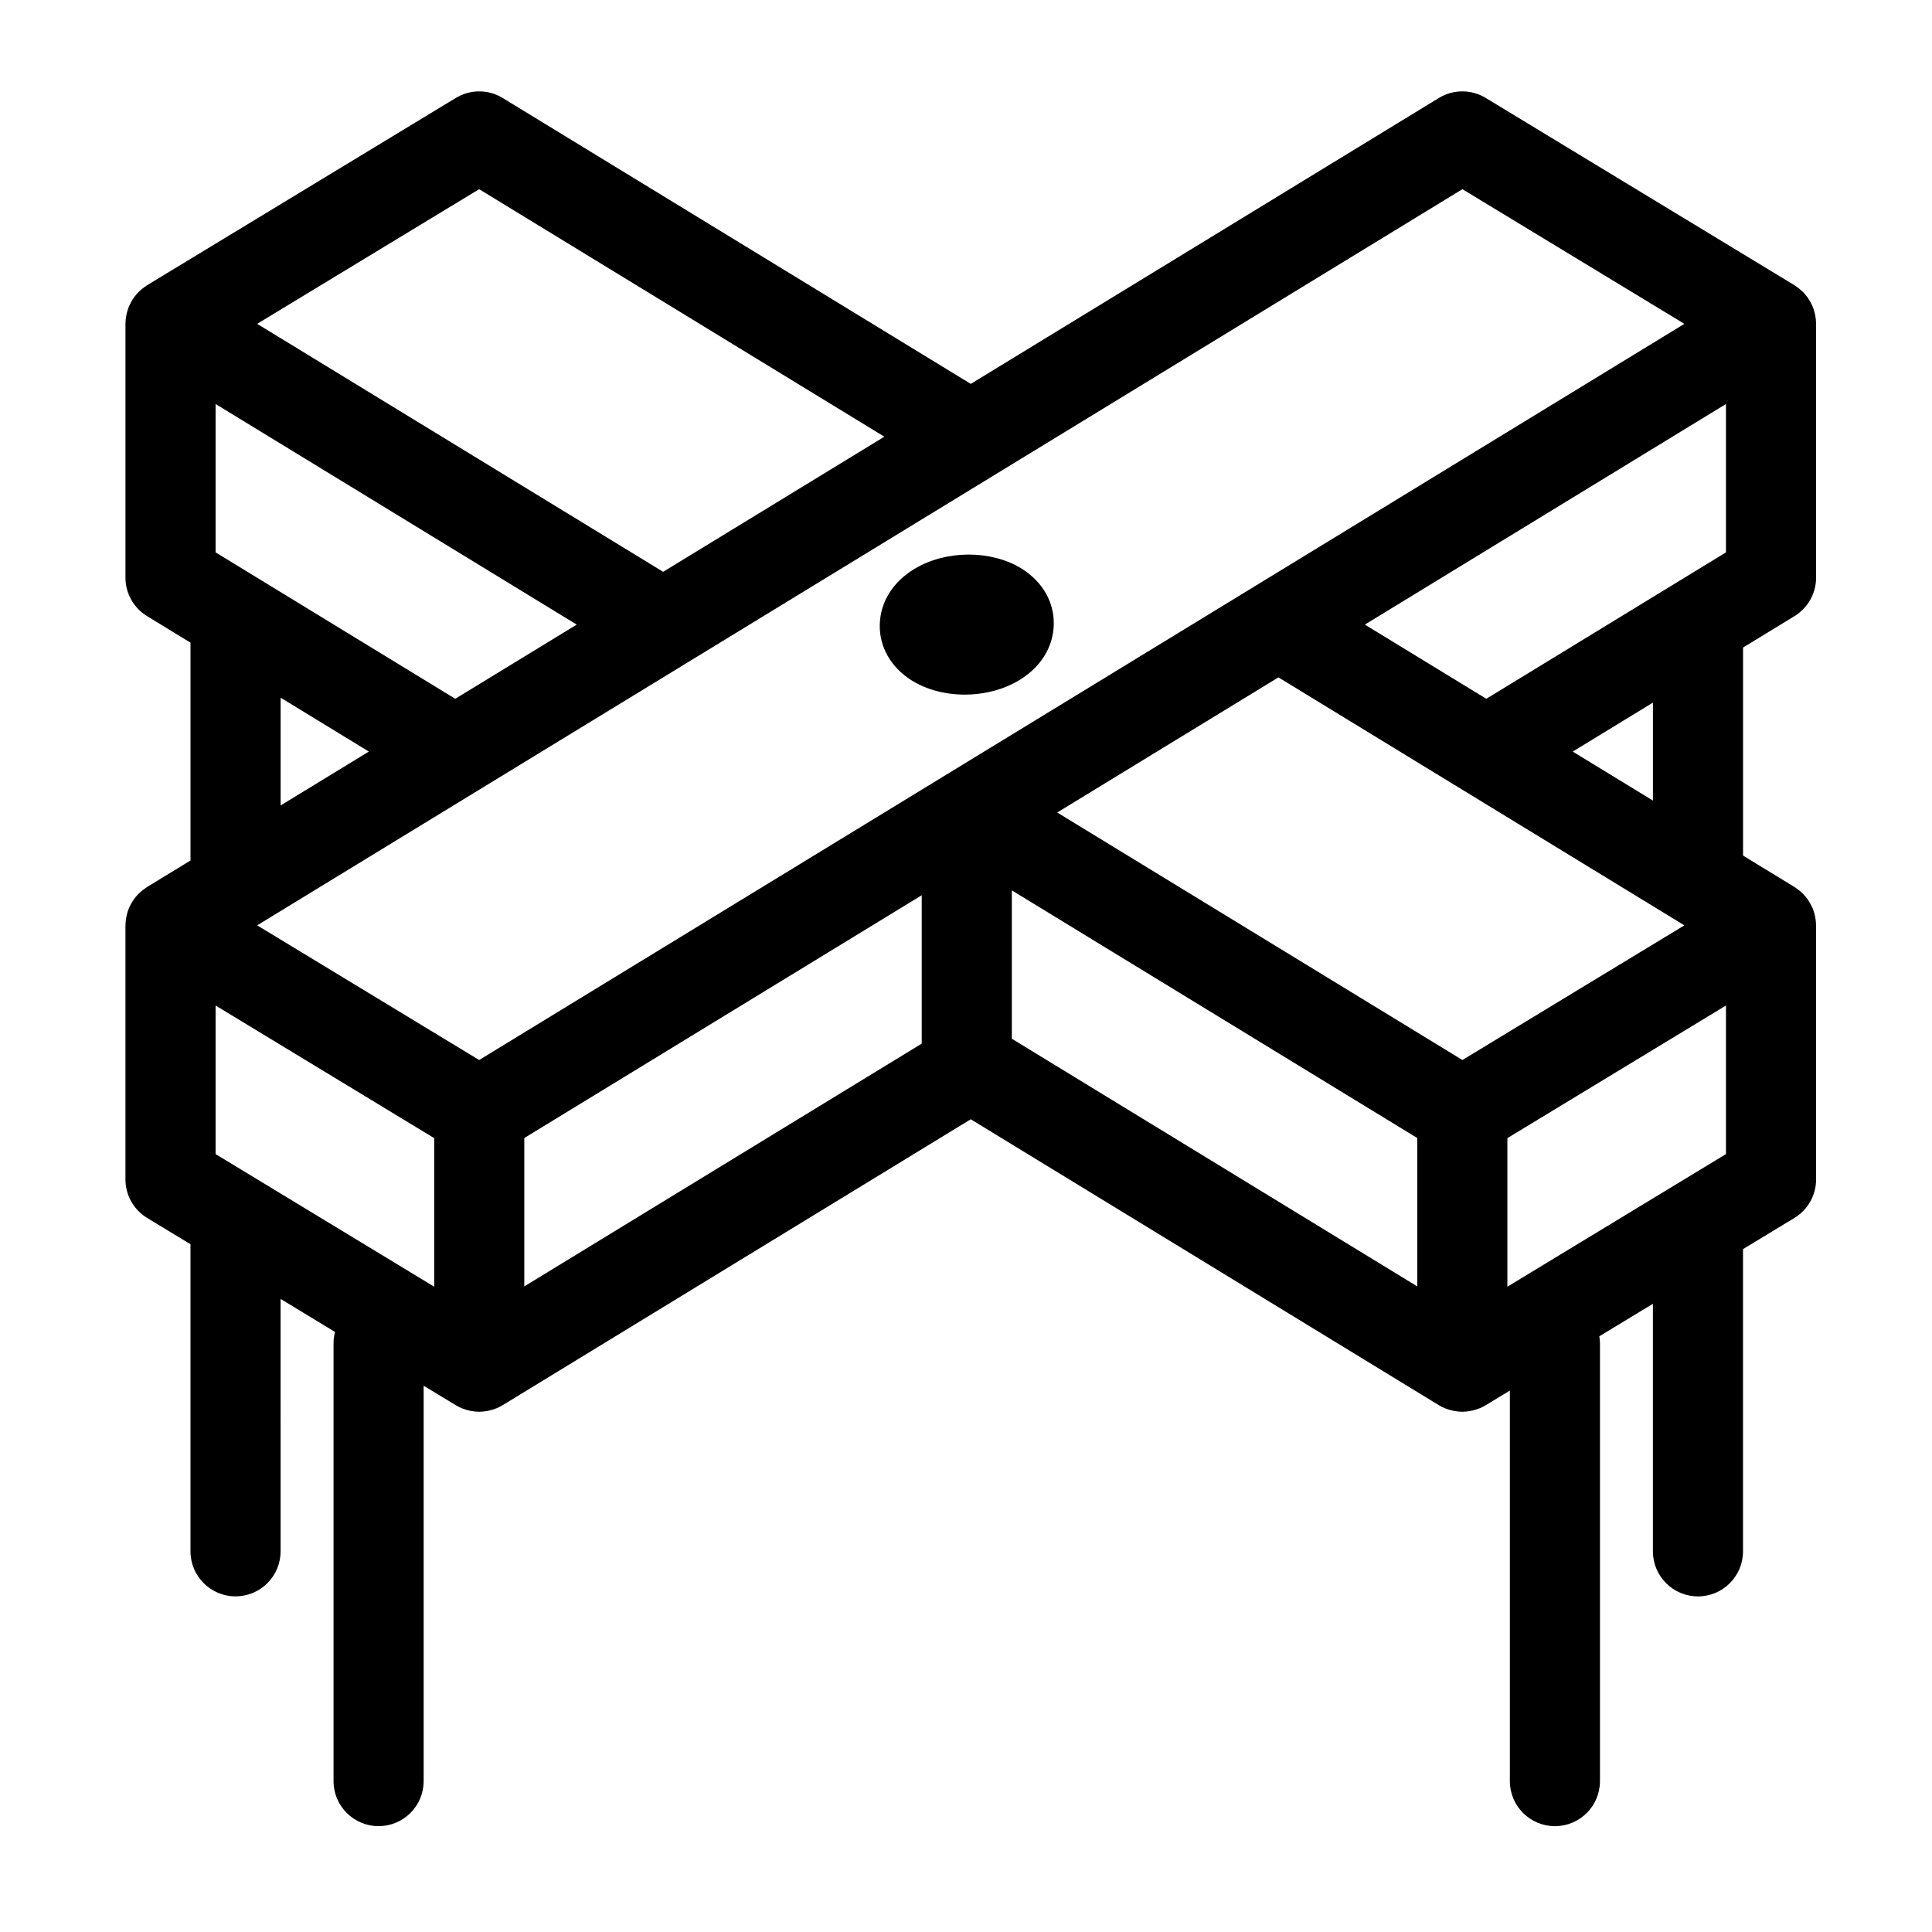 <svg xmlns="http://www.w3.org/2000/svg" xmlns:xlink="http://www.w3.org/1999/xlink" version="1.1" x="0px" y="0px" viewBox="0 0 100 100" enable-background="new 0 0 100 100">
  <g>
    <path d="M94,16.751c-0-0.14-0.017-0.277-0.042-0.412c-0.006-0.034-0.012-0.068-0.02-0.102   c-0.029-0.129-0.067-0.255-0.117-0.375c-0.009-0.021-0.02-0.039-0.029-0.06   c-0.047-0.104-0.101-0.204-0.163-0.3c-0.018-0.028-0.035-0.057-0.055-0.084   c-0.074-0.106-0.156-0.207-0.248-0.3c-0.015-0.015-0.031-0.028-0.046-0.042c-0.081-0.078-0.169-0.15-0.262-0.216   c-0.028-0.02-0.056-0.04-0.084-0.059c-0.019-0.013-0.037-0.028-0.057-0.04L76.899,5.068   c-0.745-0.452-1.681-0.451-2.425,0.004l-24.227,14.798L26.02,5.072c-0.744-0.455-1.68-0.456-2.425-0.004   L7.617,14.761c-0.02,0.012-0.037,0.027-0.057,0.04c-0.029,0.019-0.056,0.039-0.084,0.059   c-0.093,0.066-0.181,0.138-0.262,0.216c-0.015,0.015-0.032,0.027-0.046,0.042   c-0.092,0.093-0.173,0.194-0.248,0.3c-0.019,0.027-0.036,0.056-0.055,0.084   c-0.061,0.096-0.116,0.196-0.163,0.3c-0.009,0.02-0.02,0.039-0.029,0.06   c-0.05,0.121-0.087,0.247-0.117,0.375c-0.008,0.034-0.014,0.067-0.02,0.102c-0.025,0.135-0.042,0.272-0.042,0.412   c0,0.001,0,0.002,0,0.002c0,0.001-0,0.001-0,0.001v13.145c0,0.812,0.423,1.566,1.116,1.99   l2.25,1.375v11.23c0,0.015,0.004,0.028,0.004,0.043l-2.255,1.377c-0.018,0.011-0.034,0.025-0.051,0.036   c-0.029,0.019-0.057,0.04-0.085,0.06c-0.091,0.065-0.178,0.136-0.258,0.212c-0.017,0.016-0.035,0.03-0.051,0.047   c-0.092,0.093-0.174,0.194-0.248,0.3c-0.019,0.026-0.035,0.054-0.053,0.081c-0.061,0.096-0.116,0.195-0.162,0.298   c-0.01,0.021-0.021,0.042-0.03,0.063c-0.05,0.121-0.087,0.247-0.117,0.376   c-0.007,0.033-0.013,0.066-0.019,0.099c-0.024,0.134-0.041,0.27-0.041,0.409c0,0.002-0.001,0.004-0.001,0.006   v13.145c0,0.815,0.425,1.571,1.122,1.994l2.244,1.361v15.894c0,1.288,1.044,2.332,2.332,2.332   s2.332-1.044,2.332-2.332V67.232l2.818,1.71c-0.046,0.182-0.077,0.37-0.077,0.567v22.68   c0,1.288,1.044,2.332,2.332,2.332c1.288,0,2.332-1.044,2.332-2.332V71.724l1.666,1.011   c0.095,0.058,0.193,0.107,0.293,0.15c0.016,0.007,0.032,0.011,0.048,0.017c0.112,0.045,0.227,0.08,0.343,0.106   c0.037,0.009,0.074,0.016,0.111,0.023c0.137,0.025,0.275,0.042,0.414,0.042c0.139,0,0.277-0.017,0.414-0.042   c0.038-0.007,0.075-0.015,0.113-0.023c0.113-0.026,0.224-0.06,0.333-0.103c0.019-0.008,0.04-0.013,0.059-0.021   c0.101-0.044,0.201-0.094,0.297-0.153l24.227-14.798l24.227,14.798c0.096,0.059,0.195,0.109,0.297,0.153   c0.019,0.008,0.04,0.013,0.059,0.021c0.109,0.043,0.22,0.077,0.333,0.103c0.038,0.009,0.075,0.016,0.113,0.023   c0.137,0.025,0.275,0.042,0.414,0.042c0.139,0,0.277-0.017,0.414-0.042c0.037-0.007,0.074-0.014,0.111-0.023   c0.117-0.027,0.232-0.062,0.345-0.107c0.015-0.006,0.031-0.01,0.046-0.016c0.1-0.043,0.198-0.093,0.293-0.15   l1.252-0.759v20.214c0,1.288,1.044,2.332,2.332,2.332c1.288,0,2.332-1.044,2.332-2.332V69.509   c0-0.117-0.018-0.23-0.035-0.342l2.775-1.683v12.813c0,1.288,1.044,2.332,2.332,2.332s2.332-1.044,2.332-2.332   V64.654l2.659-1.613C93.575,62.618,94,61.863,94,61.048V47.903c0-0.002-0.001-0.004-0.001-0.006   c-0-0.139-0.017-0.275-0.041-0.409c-0.006-0.033-0.012-0.066-0.019-0.099   c-0.029-0.129-0.067-0.255-0.117-0.376c-0.009-0.022-0.021-0.042-0.03-0.063   c-0.047-0.104-0.101-0.203-0.162-0.299c-0.017-0.027-0.034-0.055-0.052-0.081c-0.074-0.106-0.156-0.207-0.248-0.301   c-0.016-0.017-0.034-0.031-0.051-0.047c-0.08-0.077-0.166-0.147-0.258-0.213   c-0.028-0.02-0.056-0.041-0.085-0.06c-0.018-0.011-0.033-0.025-0.051-0.036l-2.665-1.628V33.517l2.665-1.628   C93.577,31.466,94,30.712,94,29.899V16.755c0-0.001-0-0.001-0-0.001C94,16.752,94,16.752,94,16.751z    M89.336,28.591L76.931,36.169l-6.287-3.84l18.692-11.418V28.591z M89.336,59.735l-11.314,6.864v-7.69l11.314-6.864   V59.735z M11.159,59.735v-7.69l11.314,6.864v7.69L11.159,59.735z M11.159,28.591v-7.68L29.851,32.329l-6.287,3.84   L11.159,28.591z M50.247,25.335 M52.372,46.085l20.986,12.819v7.68L52.372,53.765V46.085z M87.183,47.896   l-11.489,6.97L54.721,42.055l11.45-6.994L87.183,47.896z M24.801,54.866L13.311,47.896L75.694,9.792l11.489,6.97   L24.801,54.866z M24.801,9.792l20.973,12.811l-11.45,6.994l-21.013-12.835L24.801,9.792z M14.525,36.112   l4.566,2.789l-4.566,2.789V36.112z M27.137,66.584v-7.68L47.708,46.338v7.68L27.137,66.584z M85.555,41.437   l-4.151-2.535l4.151-2.535V41.437z"/>
    <path d="M53.115,29.59c0-0.001-0.001-0.001-0.001-0.001c-1.442-1.045-3.739-1.179-5.458-0.321   c-1.241,0.619-2.009,1.665-2.109,2.872c-0.094,1.139,0.423,2.206,1.418,2.928c0.807,0.585,1.881,0.885,2.973,0.885   c0.859,0,1.728-0.186,2.487-0.564c1.24-0.619,2.009-1.666,2.108-2.872C54.627,31.378,54.11,30.311,53.115,29.59z"/>
  </g>
</svg>
